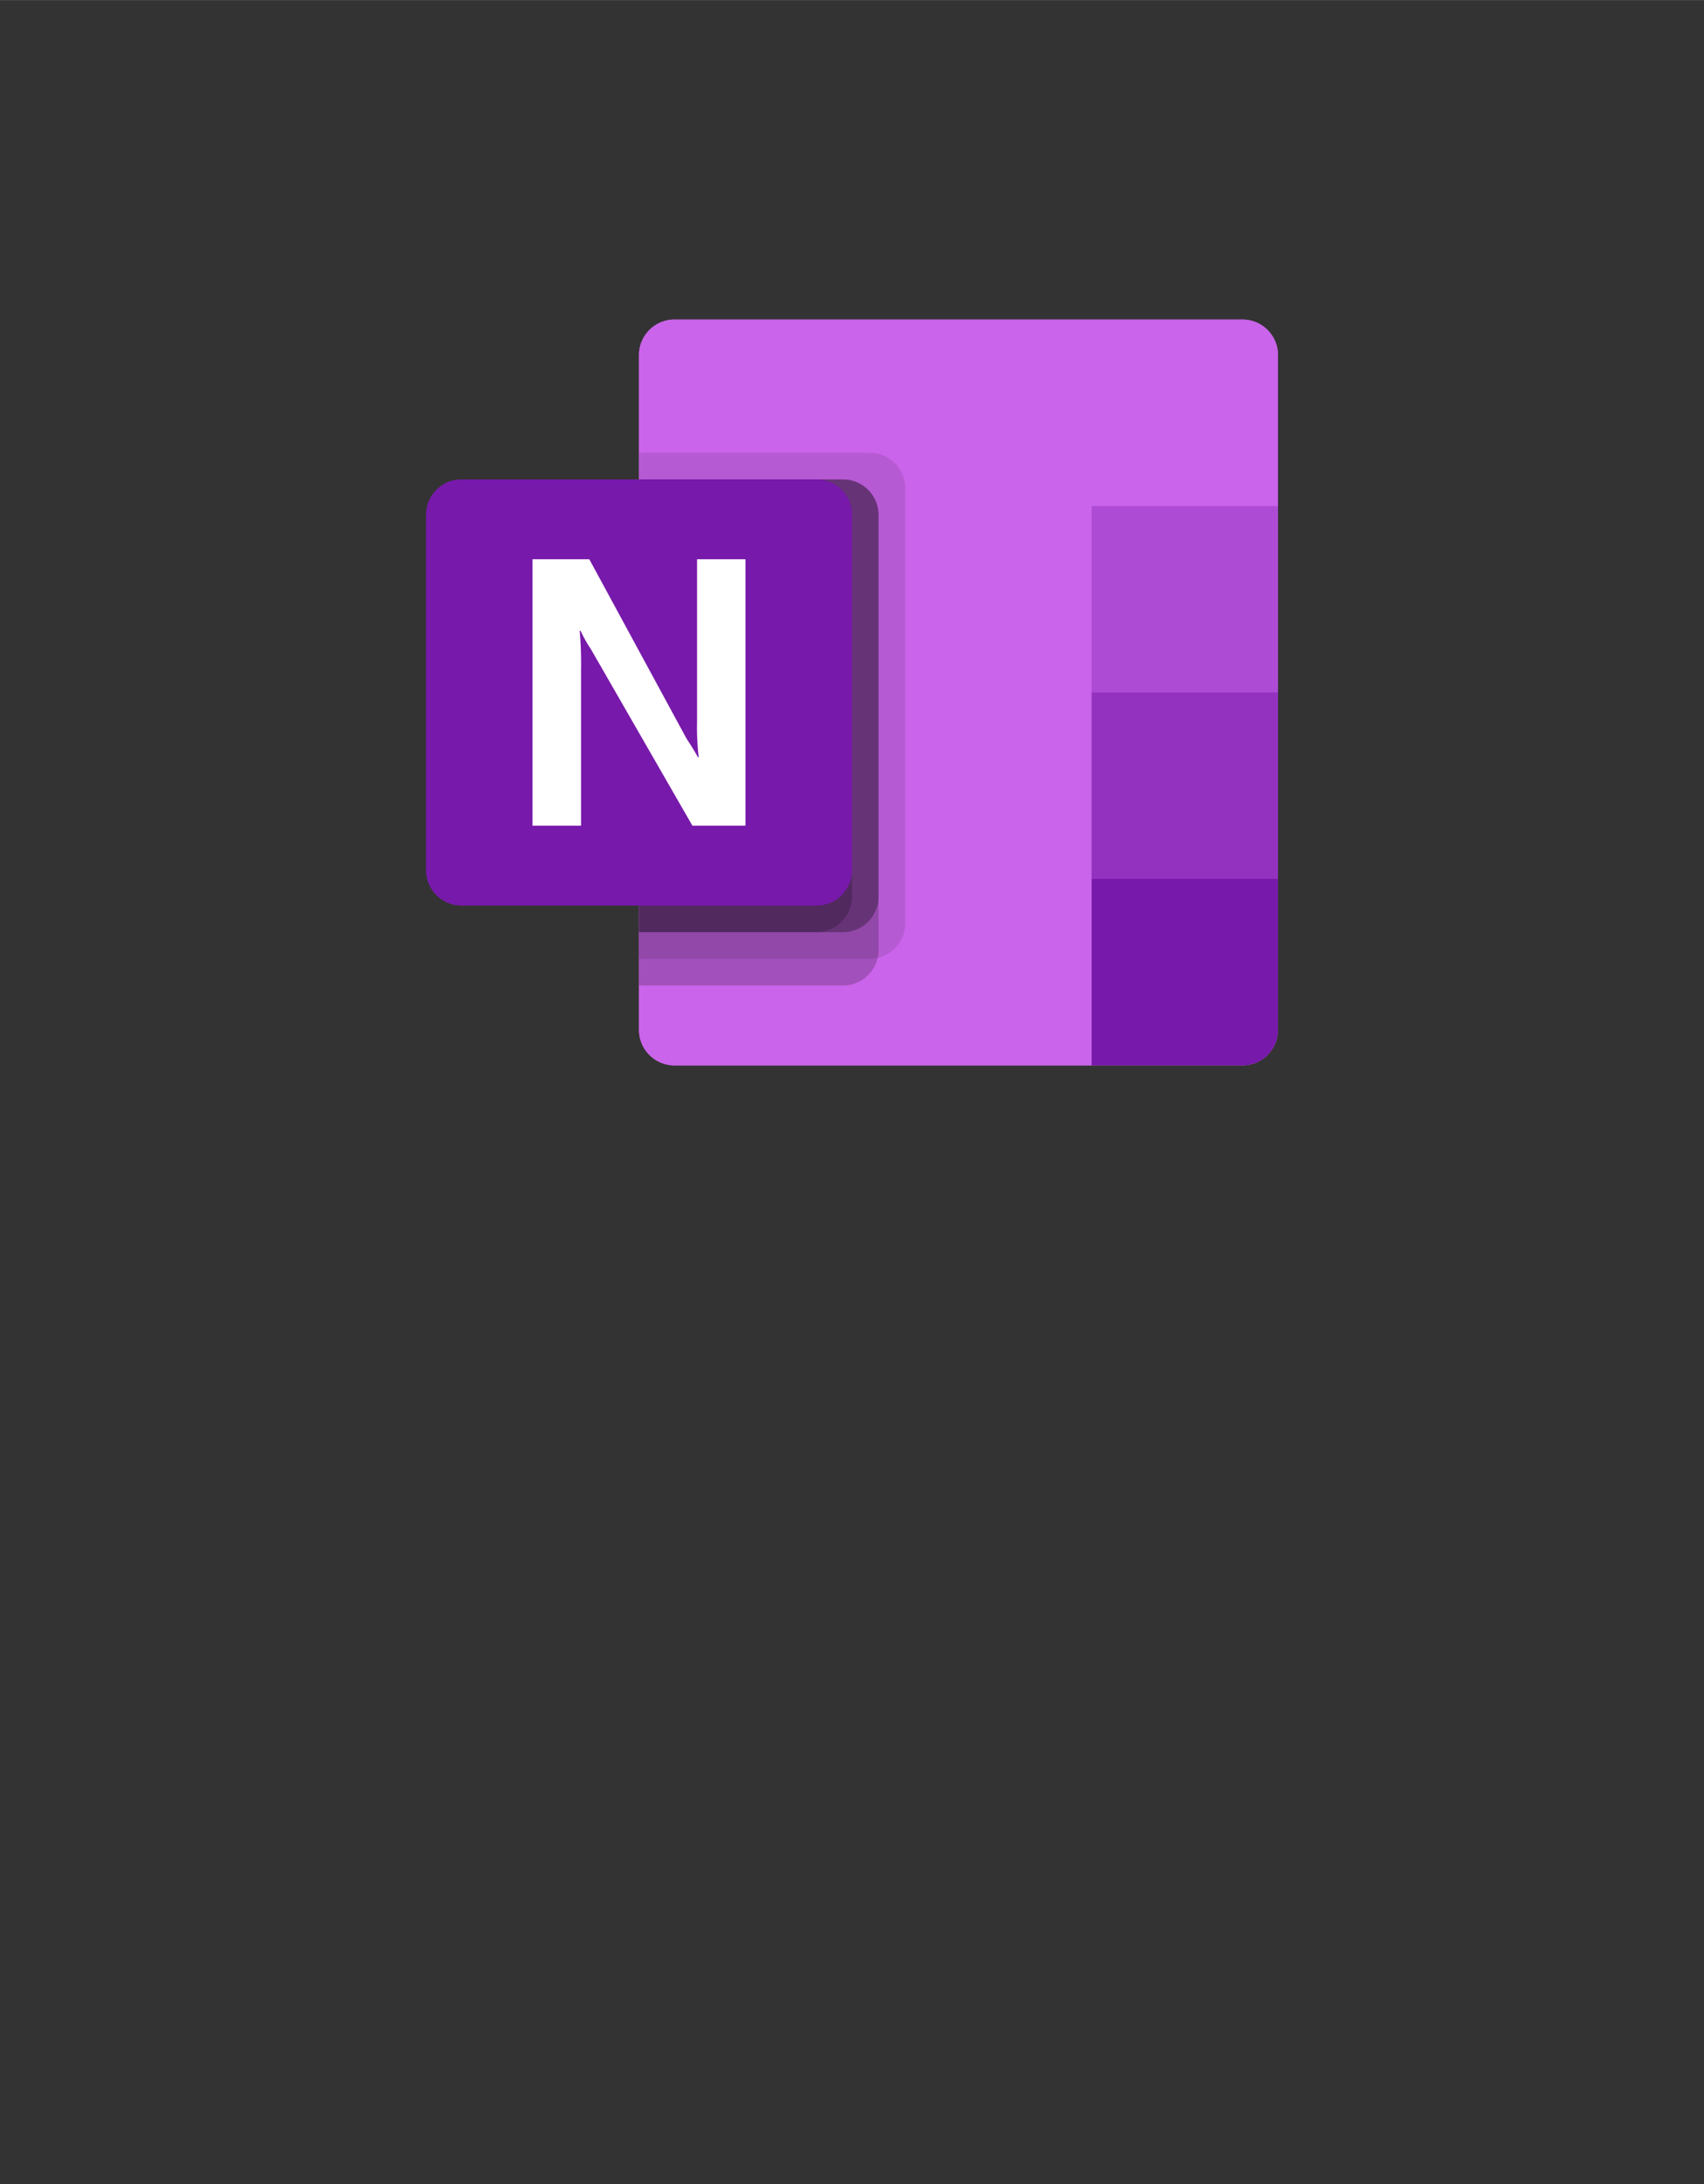 <?xml version="1.0" encoding="UTF-8" standalone="no"?>
<!DOCTYPE svg PUBLIC "-//W3C//DTD SVG 1.1//EN" "http://www.w3.org/Graphics/SVG/1.1/DTD/svg11.dtd">
<!-- Generated by Microsoft Visio, SVG Export O365 - OneNote.svg Page-1 -->
<svg xmlns="http://www.w3.org/2000/svg" xmlns:xlink="http://www.w3.org/1999/xlink" xmlns:ev="http://www.w3.org/2001/xml-events"
		width="1.575in" height="2.018in" viewBox="0 0 113.386 145.27" xml:space="preserve" color-interpolation-filters="sRGB"
		class="st10">
	<rect x="0" y="0" width="113.386" height="145.27" fill="#333333" stroke="none"/>
	<style type="text/css">
	<![CDATA[
		.st1 {fill:#ca64ea;stroke:none;stroke-linecap:butt;stroke-width:17.711}
		.st2 {fill:#ae4bd5;stroke:none;stroke-linecap:butt;stroke-width:17.711}
		.st3 {fill:#9332bf;stroke:none;stroke-linecap:butt;stroke-width:17.711}
		.st4 {fill:#7719aa;stroke:none;stroke-linecap:butt;stroke-width:17.711}
		.st5 {fill:#000000;fill-opacity:0.098;stroke:none;stroke-linecap:butt;stroke-width:17.711}
		.st6 {fill:#000000;fill-opacity:0.2;stroke:none;stroke-linecap:butt;stroke-width:17.711}
		.st7 {fill:#000000;fill-opacity:0.3;stroke:none;stroke-linecap:butt;stroke-width:17.711}
		.st8 {fill:#ffffff;stroke:none;stroke-linecap:butt;stroke-width:17.711}
		.st9 {fill:none;stroke:none;stroke-linecap:butt;stroke-width:17.711}
		.st10 {fill:none;fill-rule:evenodd;font-size:12px;overflow:visible;stroke-linecap:square;stroke-miterlimit:3}
	]]>
	</style>

	<g>
		<title>Page-1</title>
		<g id="group1666-1" transform="translate(28.346,-70.866)">
			<title>O365 - OneNote</title>
			<g id="group1667-2">
				<title>g26</title>
				<g id="shape1668-3" transform="translate(14.173,-3.543)">
					<title>path2</title>
					<path d="M2.36 95.66 L40.16 95.66 A2.362 2.362 0 0 1 42.52 98.03 L42.52 142.91 A2.362 2.362 0 0 1 40.16
								 145.27 L2.36 145.27 A2.362 2.362 0 0 1 0 142.91 L0 98.03 A2.362 2.362 0 0 1 2.36 95.66 Z"
							class="st1"/>
				</g>
				<g id="shape1669-5" transform="translate(14.173,-3.543)">
					<title>path4</title>
					<path d="M42.52 98.03 A2.362 2.362 -180 0 0 40.16 95.66 L2.36 95.66 A2.362 2.362 -180 0 0 0 98.03 L0
								 142.91 A2.362 2.362 -180 0 0 2.36 145.27 L30.12 145.27 L42.52 108.07 L42.52 98.03 Z"
							class="st1"/>
				</g>
				<g id="shape1670-7" transform="translate(44.291,-22.686)">
					<title>path6</title>
					<path d="M12.4 127.21 L0 127.21 L0 139.61 L6.2 145.27 L12.4 139.61 L12.4 127.21 Z" class="st2"/>
				</g>
				<g id="shape1671-9" transform="translate(44.291,-9.93)">
					<title>path8</title>
					<path d="M12.4 126.85 L0 126.85 L0 139.26 L6.2 145.27 L12.4 139.26 L12.4 126.85 Z" class="st3"/>
				</g>
				<g id="shape1672-11" transform="translate(44.291,-3.543)">
					<title>path10</title>
					<path d="M0 132.87 L12.4 132.87 L12.4 142.91 A2.362 2.362 0 0 1 10.04 145.27 L0 145.27 L0 132.87 Z"
							class="st4"/>
				</g>
				<g id="shape1673-13" transform="translate(14.173,-10.63)">
					<title>path12</title>
					<path d="M15.35 111.61 L0 111.61 L0 145.27 L15.35 145.27 A2.369 2.369 -180 0 0 17.72 142.91 L17.72 113.97 A2.369
								 2.369 -180 0 0 15.35 111.61 Z" class="st5"/>
				</g>
				<g id="shape1674-15" transform="translate(14.173,-8.858)">
					<title>path14</title>
					<path d="M13.58 111.61 L0 111.61 L0 145.27 L13.58 145.27 A2.369 2.369 -180 0 0 15.94 142.91 L15.94 113.97 A2.369
								 2.369 -180 0 0 13.58 111.61 Z" class="st6"/>
				</g>
				<g id="shape1675-17" transform="translate(14.173,-12.402)">
					<title>path16</title>
					<path d="M13.58 115.15 L0 115.15 L0 145.27 L13.58 145.27 A2.369 2.369 -180 0 0 15.94 142.91 L15.94 117.51 A2.369
								 2.369 -180 0 0 13.58 115.15 Z" class="st7"/>
				</g>
				<g id="shape1676-19" transform="translate(14.173,-12.402)">
					<title>path18</title>
					<path d="M11.81 115.15 L0 115.15 L0 145.27 L11.81 145.27 A2.369 2.369 -180 0 0 14.17 142.91 L14.17 117.51 A2.369
								 2.369 -180 0 0 11.81 115.15 Z" class="st6"/>
				</g>
				<g id="shape1677-21" transform="translate(0,-14.173)">
					<title>path20</title>
					<path d="M2.36 116.92 L25.98 116.92 A2.362 2.362 0 0 1 28.35 119.29 L28.35 142.91 A2.362 2.362 0 0 1
								 25.98 145.27 L2.36 145.27 A2.362 2.362 0 0 1 0 142.91 L0 119.29 A2.362 2.362 0 0 1 2.36
								 116.92 Z" class="st4"/>
				</g>
				<g id="shape1678-23" transform="translate(7.087,-19.488)">
					<title>path22</title>
					<path d="M0 127.55 L3.78 127.55 L10.25 139.48 C10.59 139.99 10.84 140.41 11.01 140.72 L11.06 140.72 A16.818
								 16.818 0 0 1 10.95 138.37 L10.95 127.55 L14.17 127.55 L14.17 145.27 L10.64 145.27 L3.88 133.52
								 A9.094 9.094 0 0 1 3.2 132.31 L3.14 132.31 A24.144 24.144 0 0 1 3.23 134.89 L3.23 145.27 L0
								 145.27 L0 127.55 Z" class="st8"/>
				</g>
				<g id="shape1679-25">
					<title>path24</title>
					<rect x="0" y="88.578" width="56.693" height="56.693" class="st9"/>
				</g>
			</g>
		</g>
	</g>
</svg>
